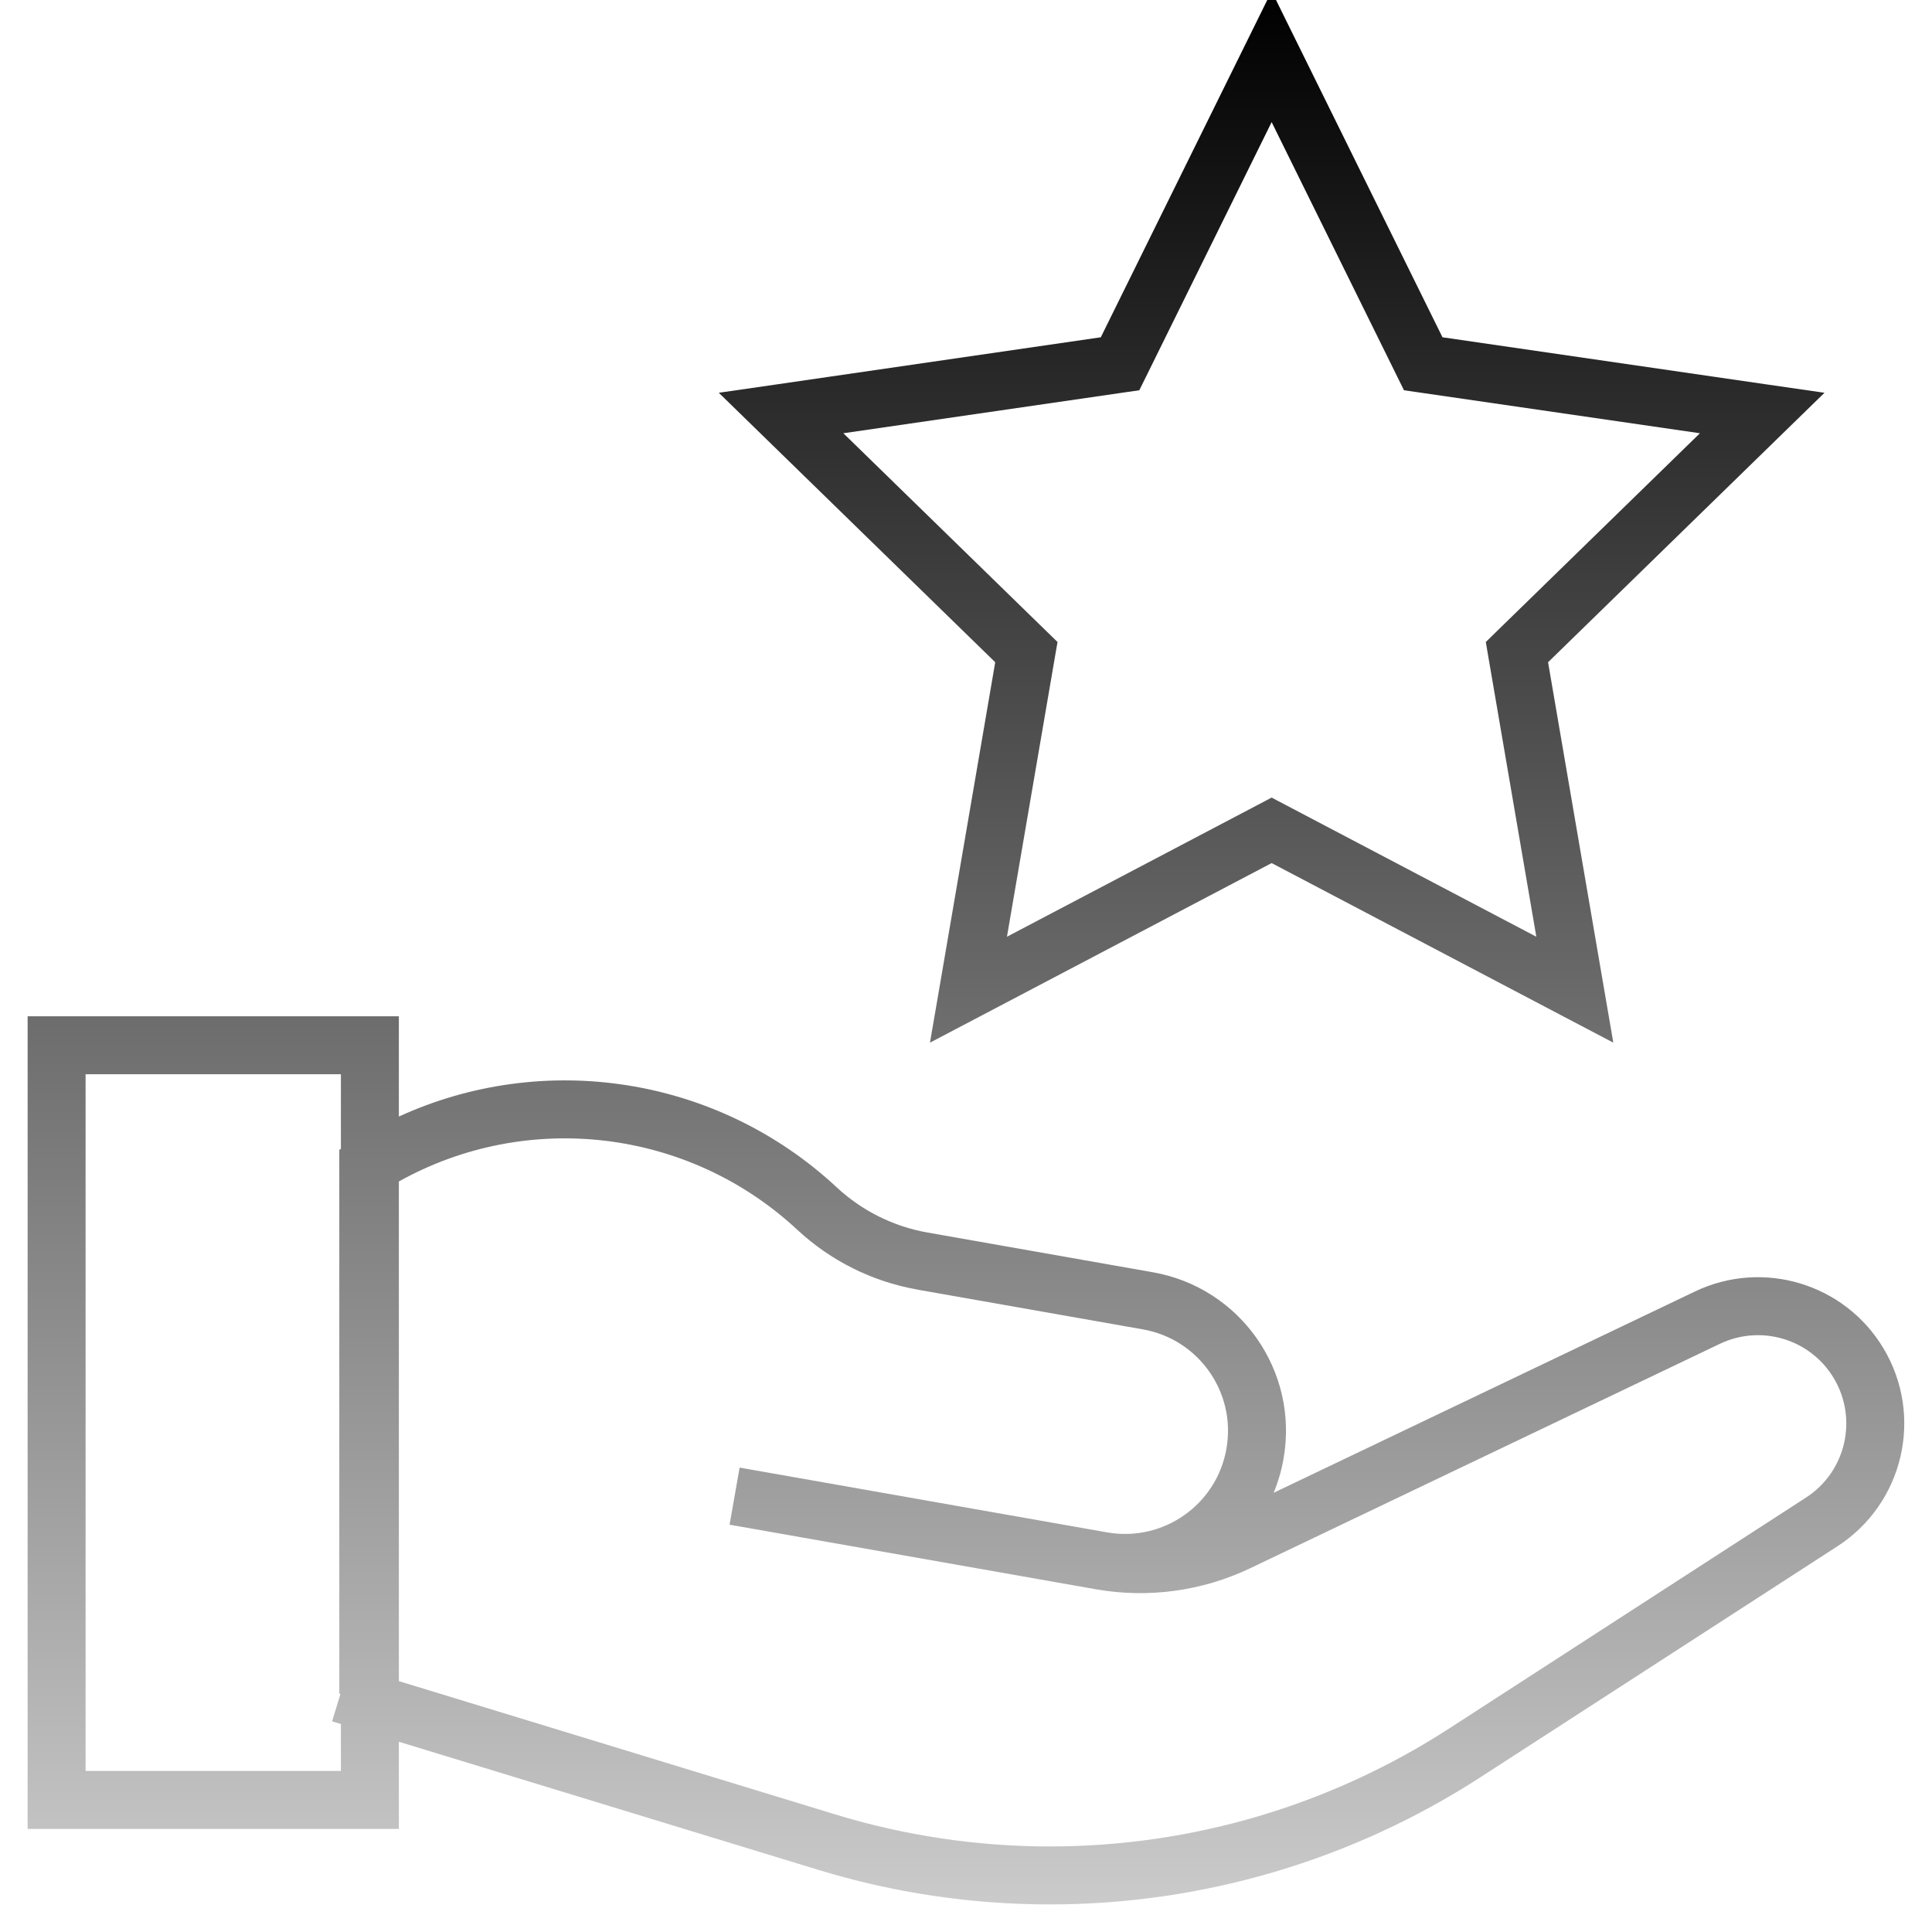 <svg width="40" height="40" viewBox="0 0 40 40" fill="none" xmlns="http://www.w3.org/2000/svg">
<g clip-path="url(#clip0_0_2175)">
<path fill-rule="evenodd" clip-rule="evenodd" d="M20.33 21.022L19.254 21.587L19.46 20.389L20.605 13.711L15.753 8.981L14.882 8.132L16.085 7.958L22.791 6.983L25.79 0.907L26.328 -0.183L26.866 0.907L29.865 6.983L36.571 7.958L37.774 8.132L36.903 8.981L32.051 13.711L33.196 20.389L33.402 21.587L32.326 21.022L26.328 17.869L20.33 21.022ZM21.841 13.603L20.848 19.394L26.049 16.66L26.328 16.513L26.607 16.66L31.808 19.394L30.815 13.603L30.762 13.292L30.987 13.072L35.195 8.97L29.38 8.125L29.068 8.08L28.928 7.797L26.328 2.528L23.728 7.797L23.588 8.08L23.276 8.125L17.461 8.97L21.669 13.072L21.895 13.292L21.841 13.603ZM8.258 34.806V24.461C10.92 22.977 14.255 23.366 16.507 25.461C17.199 26.105 18.062 26.535 18.993 26.699L18.993 26.7L23.661 27.523L23.765 26.932L23.661 27.523C24.822 27.727 25.597 28.834 25.392 29.995C25.188 31.156 24.081 31.931 22.92 31.726L22.92 31.726L15.904 30.489L15.313 30.385L15.105 31.567L15.105 31.567L15.105 31.567L15.696 31.671L22.688 32.904L22.688 32.904C23.773 33.095 24.891 32.943 25.886 32.468L25.886 32.468L35.609 27.822C36.46 27.416 37.48 27.723 37.965 28.531C38.472 29.376 38.218 30.471 37.391 31.006L30.001 35.788C27.538 37.381 24.668 38.229 21.736 38.229C20.23 38.229 18.732 38.005 17.291 37.565L17.291 37.565L8.258 34.806ZM8.258 36.061V37.266V37.866H7.658H1.172H0.572V37.266V21.641V21.041H1.172H7.658H8.258V21.641V23.117C11.264 21.74 14.853 22.282 17.324 24.583L17.324 24.583C17.847 25.069 18.499 25.394 19.202 25.518L19.202 25.518L23.87 26.341C25.683 26.66 26.894 28.39 26.574 30.203L26.574 30.203C26.531 30.45 26.461 30.685 26.369 30.907L35.092 26.739C36.501 26.066 38.191 26.575 38.994 27.914C39.834 29.314 39.413 31.127 38.042 32.014L38.042 32.014L30.652 36.795C27.996 38.514 24.9 39.429 21.736 39.429C20.111 39.429 18.495 39.188 16.941 38.713L16.941 38.713L8.258 36.061ZM7.058 35.694V36.666H1.772V22.241H7.058V23.786L7.025 23.807V24.139V34.469V35.069H7.05L6.876 35.638L7.058 35.694Z" fill="url(#paint0_linear_0_2175)"/>
</g>
<defs>
<linearGradient id="paint0_linear_0_2175" x1="19.999" y1="-0.183" x2="19.999" y2="49.723" gradientUnits="userSpaceOnUse">
<stop/>
<stop offset="1" stop-opacity="0"/>
</linearGradient>
<clipPath id="clip0_0_2175">
<rect width="40" height="40" fill="white"/>
</clipPath>
</defs>
</svg>
